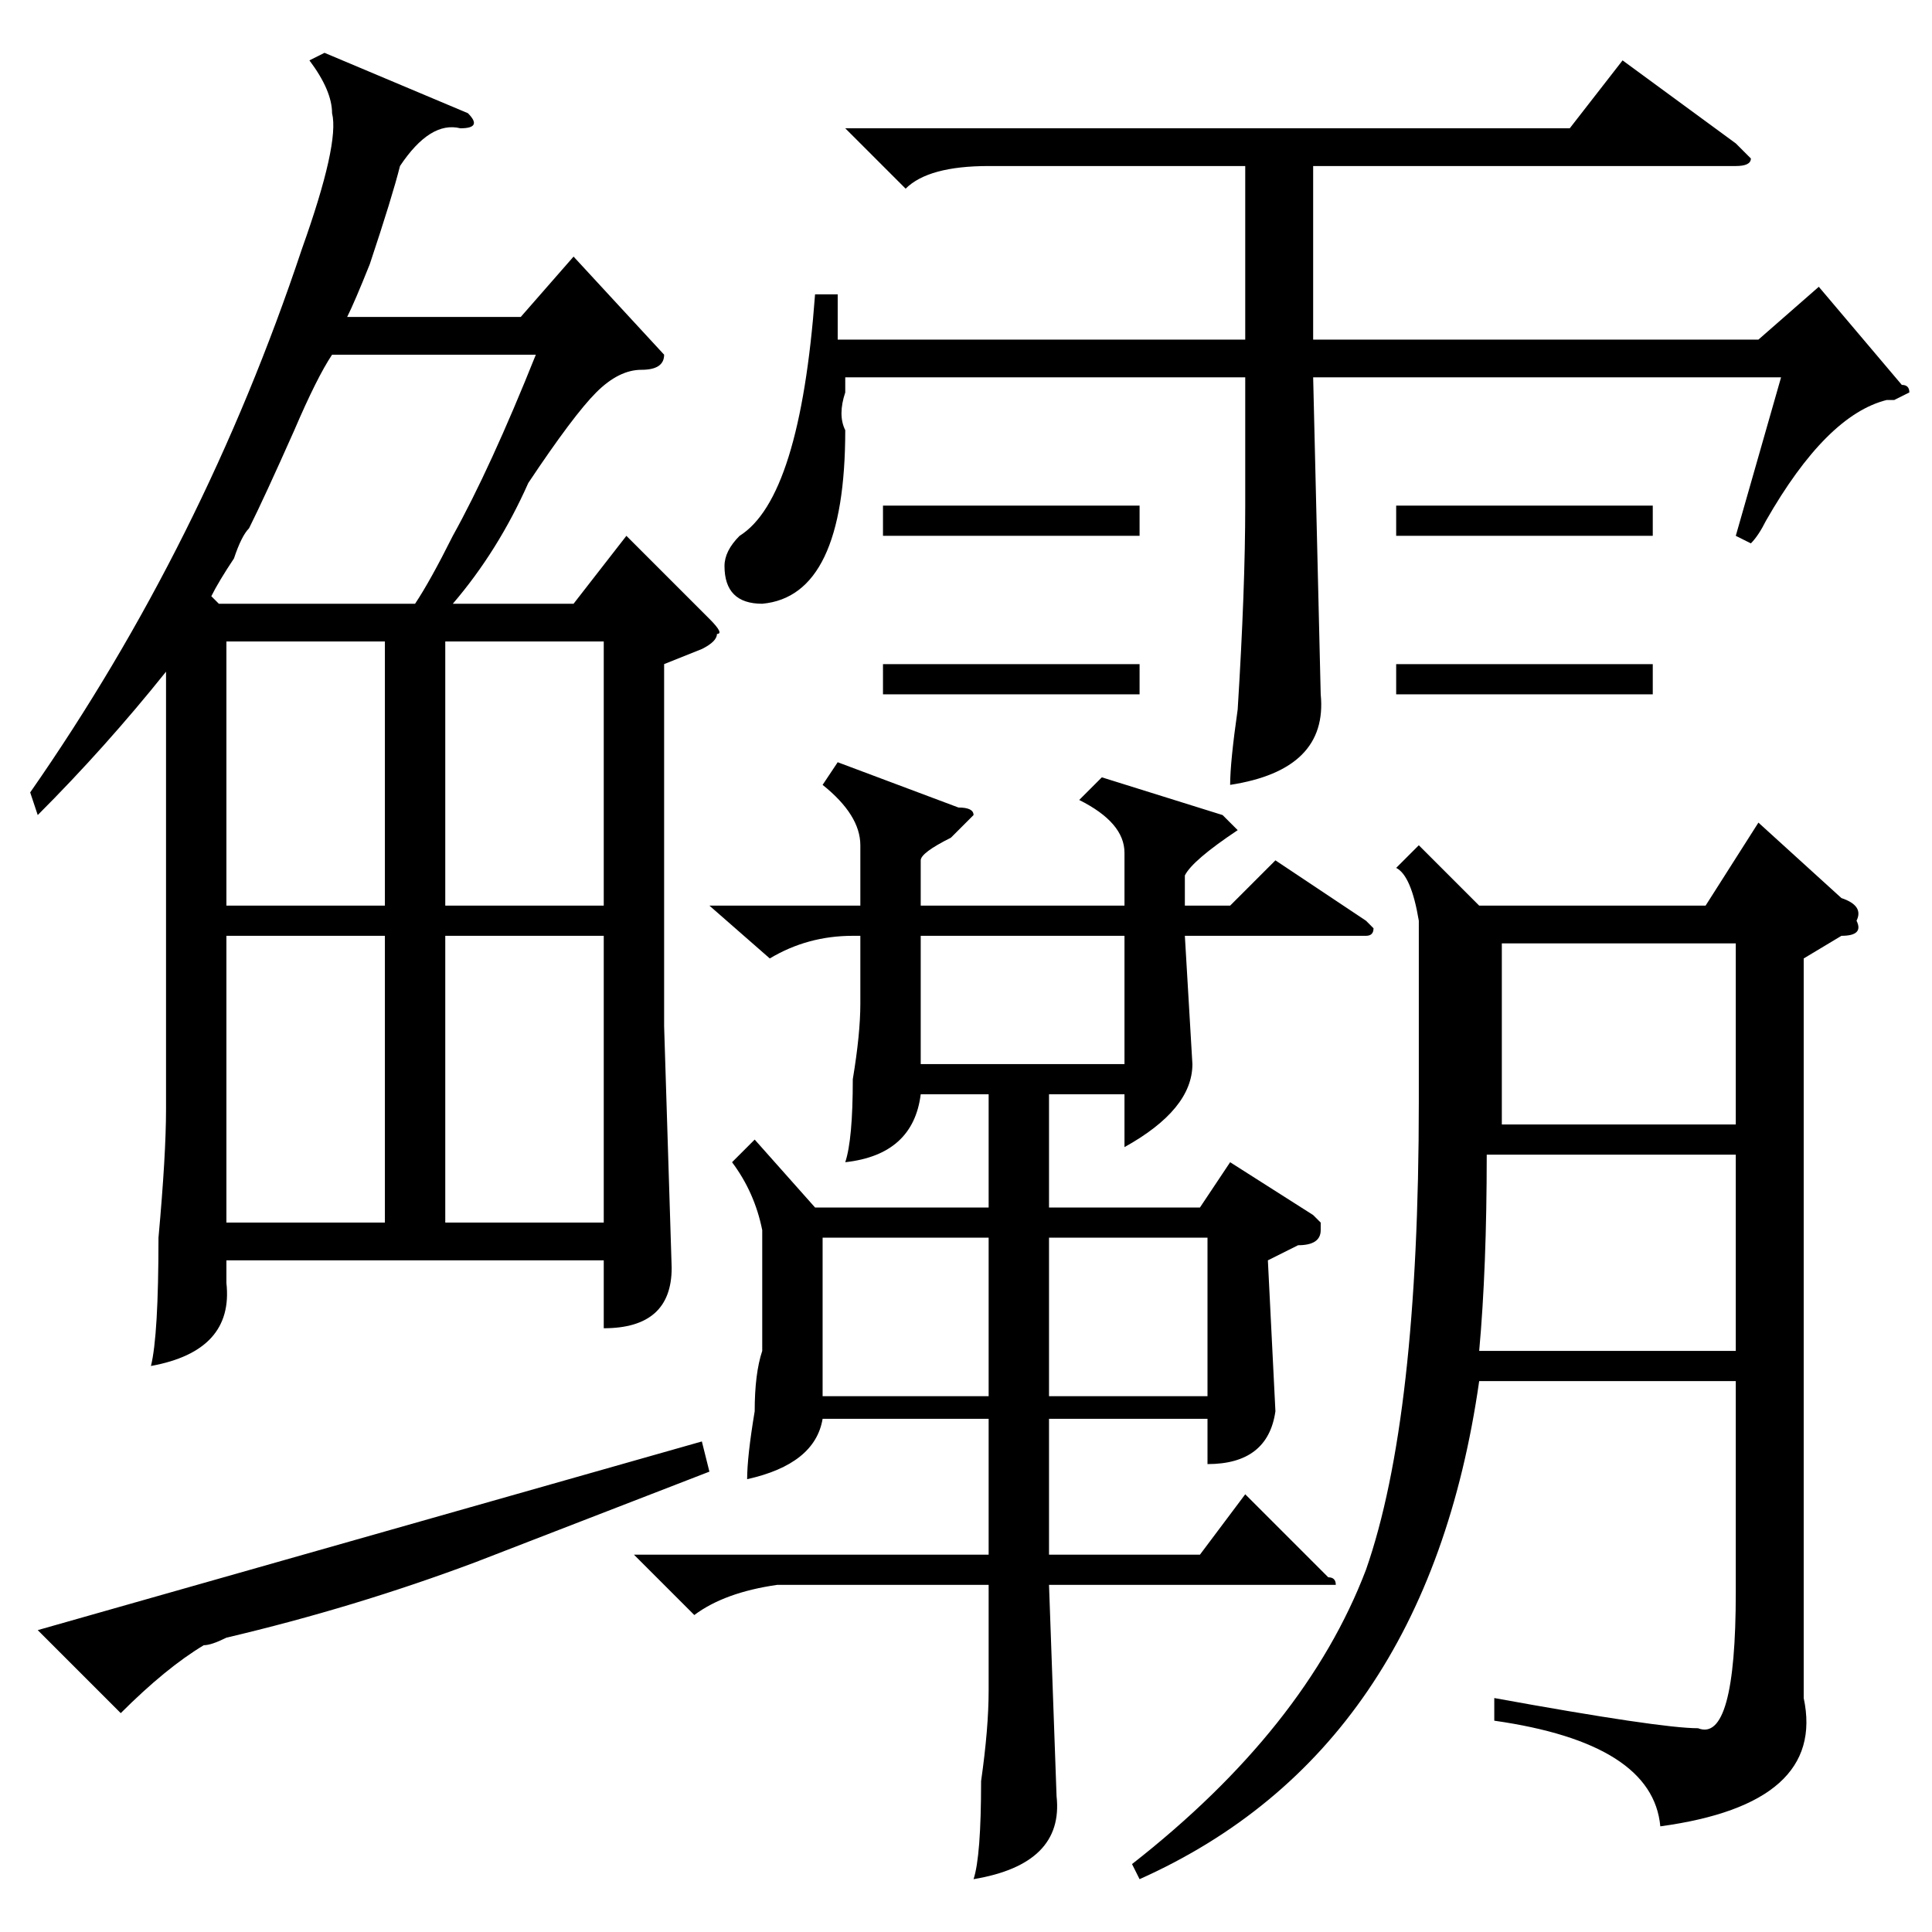 <?xml version="1.0" standalone="no"?>
<!DOCTYPE svg PUBLIC "-//W3C//DTD SVG 1.1//EN" "http://www.w3.org/Graphics/SVG/1.1/DTD/svg11.dtd" >
<svg xmlns="http://www.w3.org/2000/svg" xmlns:xlink="http://www.w3.org/1999/xlink" version="1.1" viewBox="0 -52 256 256">
  <g transform="matrix(1 0 0 -1 0 204)">
   <path fill="currentColor"
d="M146 153l16 -5l2 -2q-6 -4 -7 -6v-4h6l6 6l12 -8l1 -1q0 -1 -1 -1h-1h-23l1 -17q0 -6 -9 -11v7h-10v-15h20l4 6l11 -7l1 -1v-1q0 -2 -3 -2l-4 -2l1 -20q-1 -7 -9 -7v6h-21v-18h20l6 8l11 -11q1 0 1 -1h-2h-36l1 -28q1 -9 -11 -11q1 3 1 13q1 7 1 12v14h-28q-7 -1 -11 -4
l-8 8h47v18h-22q-1 -6 -10 -8q0 3 1 9q0 5 1 8v16q-1 5 -4 9l3 3l8 -9h23v15h-9q-1 -8 -10 -9q1 3 1 11q1 6 1 10v9h-1q-6 0 -11 -3l-8 7h20v8q0 4 -5 8l2 3l16 -6q2 0 2 -1l-3 -3q-4 -2 -4 -3v-6h27v7q0 4 -6 7zM239 129v-98q3 -14 -19 -17q-1 11 -22 14v3q22 -4 27 -4
q5 -2 5 18v28h-34q-7 -49 -45 -66l-1 2q23 18 31 39q7 20 7 62v24q-1 6 -3 7l3 3l8 -8h30l7 11l11 -10q3 -1 2 -3q1 -2 -2 -2zM232 184l-2 1l6 21h-62l1 -42q1 -10 -12 -12q0 3 1 10q1 16 1 27v17h-53v-2q-1 -3 0 -5q0 -22 -11 -23q-5 0 -5 5q0 2 2 4q8 5 10 32h3v-6h54v23
h-34q-8 0 -11 -3l-8 8h96l7 9l15 -11l2 -2q0 -1 -2 -1h-1h-55v-23h59l8 7l11 -13q1 0 1 -1l-2 -1h-1q-8 -2 -16 -16q-1 -2 -2 -3zM197 103q0 -15 -1 -26h34v26h-33zM199 107h31v24h-31v-24zM109 92v-21h22v21h-22zM122 132v-17h27v17h-27zM160 92h-21v-21h21v21zM185 189h34
v-4h-34v4zM117 189h34v-4h-34v4zM185 168h34v-4h-34v4zM117 168h34v-4h-34v4zM88 209q0 -2 -3 -2t-6 -3t-9 -12q-4 -9 -10 -16h16l7 9l11 -11q2 -2 1 -2q0 -1 -2 -2l-5 -2v-48l1 -32q0 -8 -9 -8v9h-50v-3q1 -9 -10 -11q1 4 1 17q1 11 1 17v58q-8 -10 -17 -19l-1 3
q23 33 36 72q5 14 4 18q0 3 -3 7l2 1l19 -8q2 -2 -1 -2q-4 1 -8 -5q-1 -4 -4 -13q-2 -5 -3 -7h23l7 8zM44 209q-2 -3 -5 -10q-4 -9 -6 -13q-1 -1 -2 -4q-2 -3 -3 -5l1 -1h26q2 3 5 9q5 9 11 24h-27zM80 132h-21v-38h21v38zM51 132h-21v-38h21v38zM59 136h21v35h-21v-35z
M51 171h-21v-35h21v35zM63 49q-16 -6 -33 -10q-2 -1 -3 -1q-5 -3 -11 -9l-11 11l88 25l1 -4z" />
  </g>

</svg>
